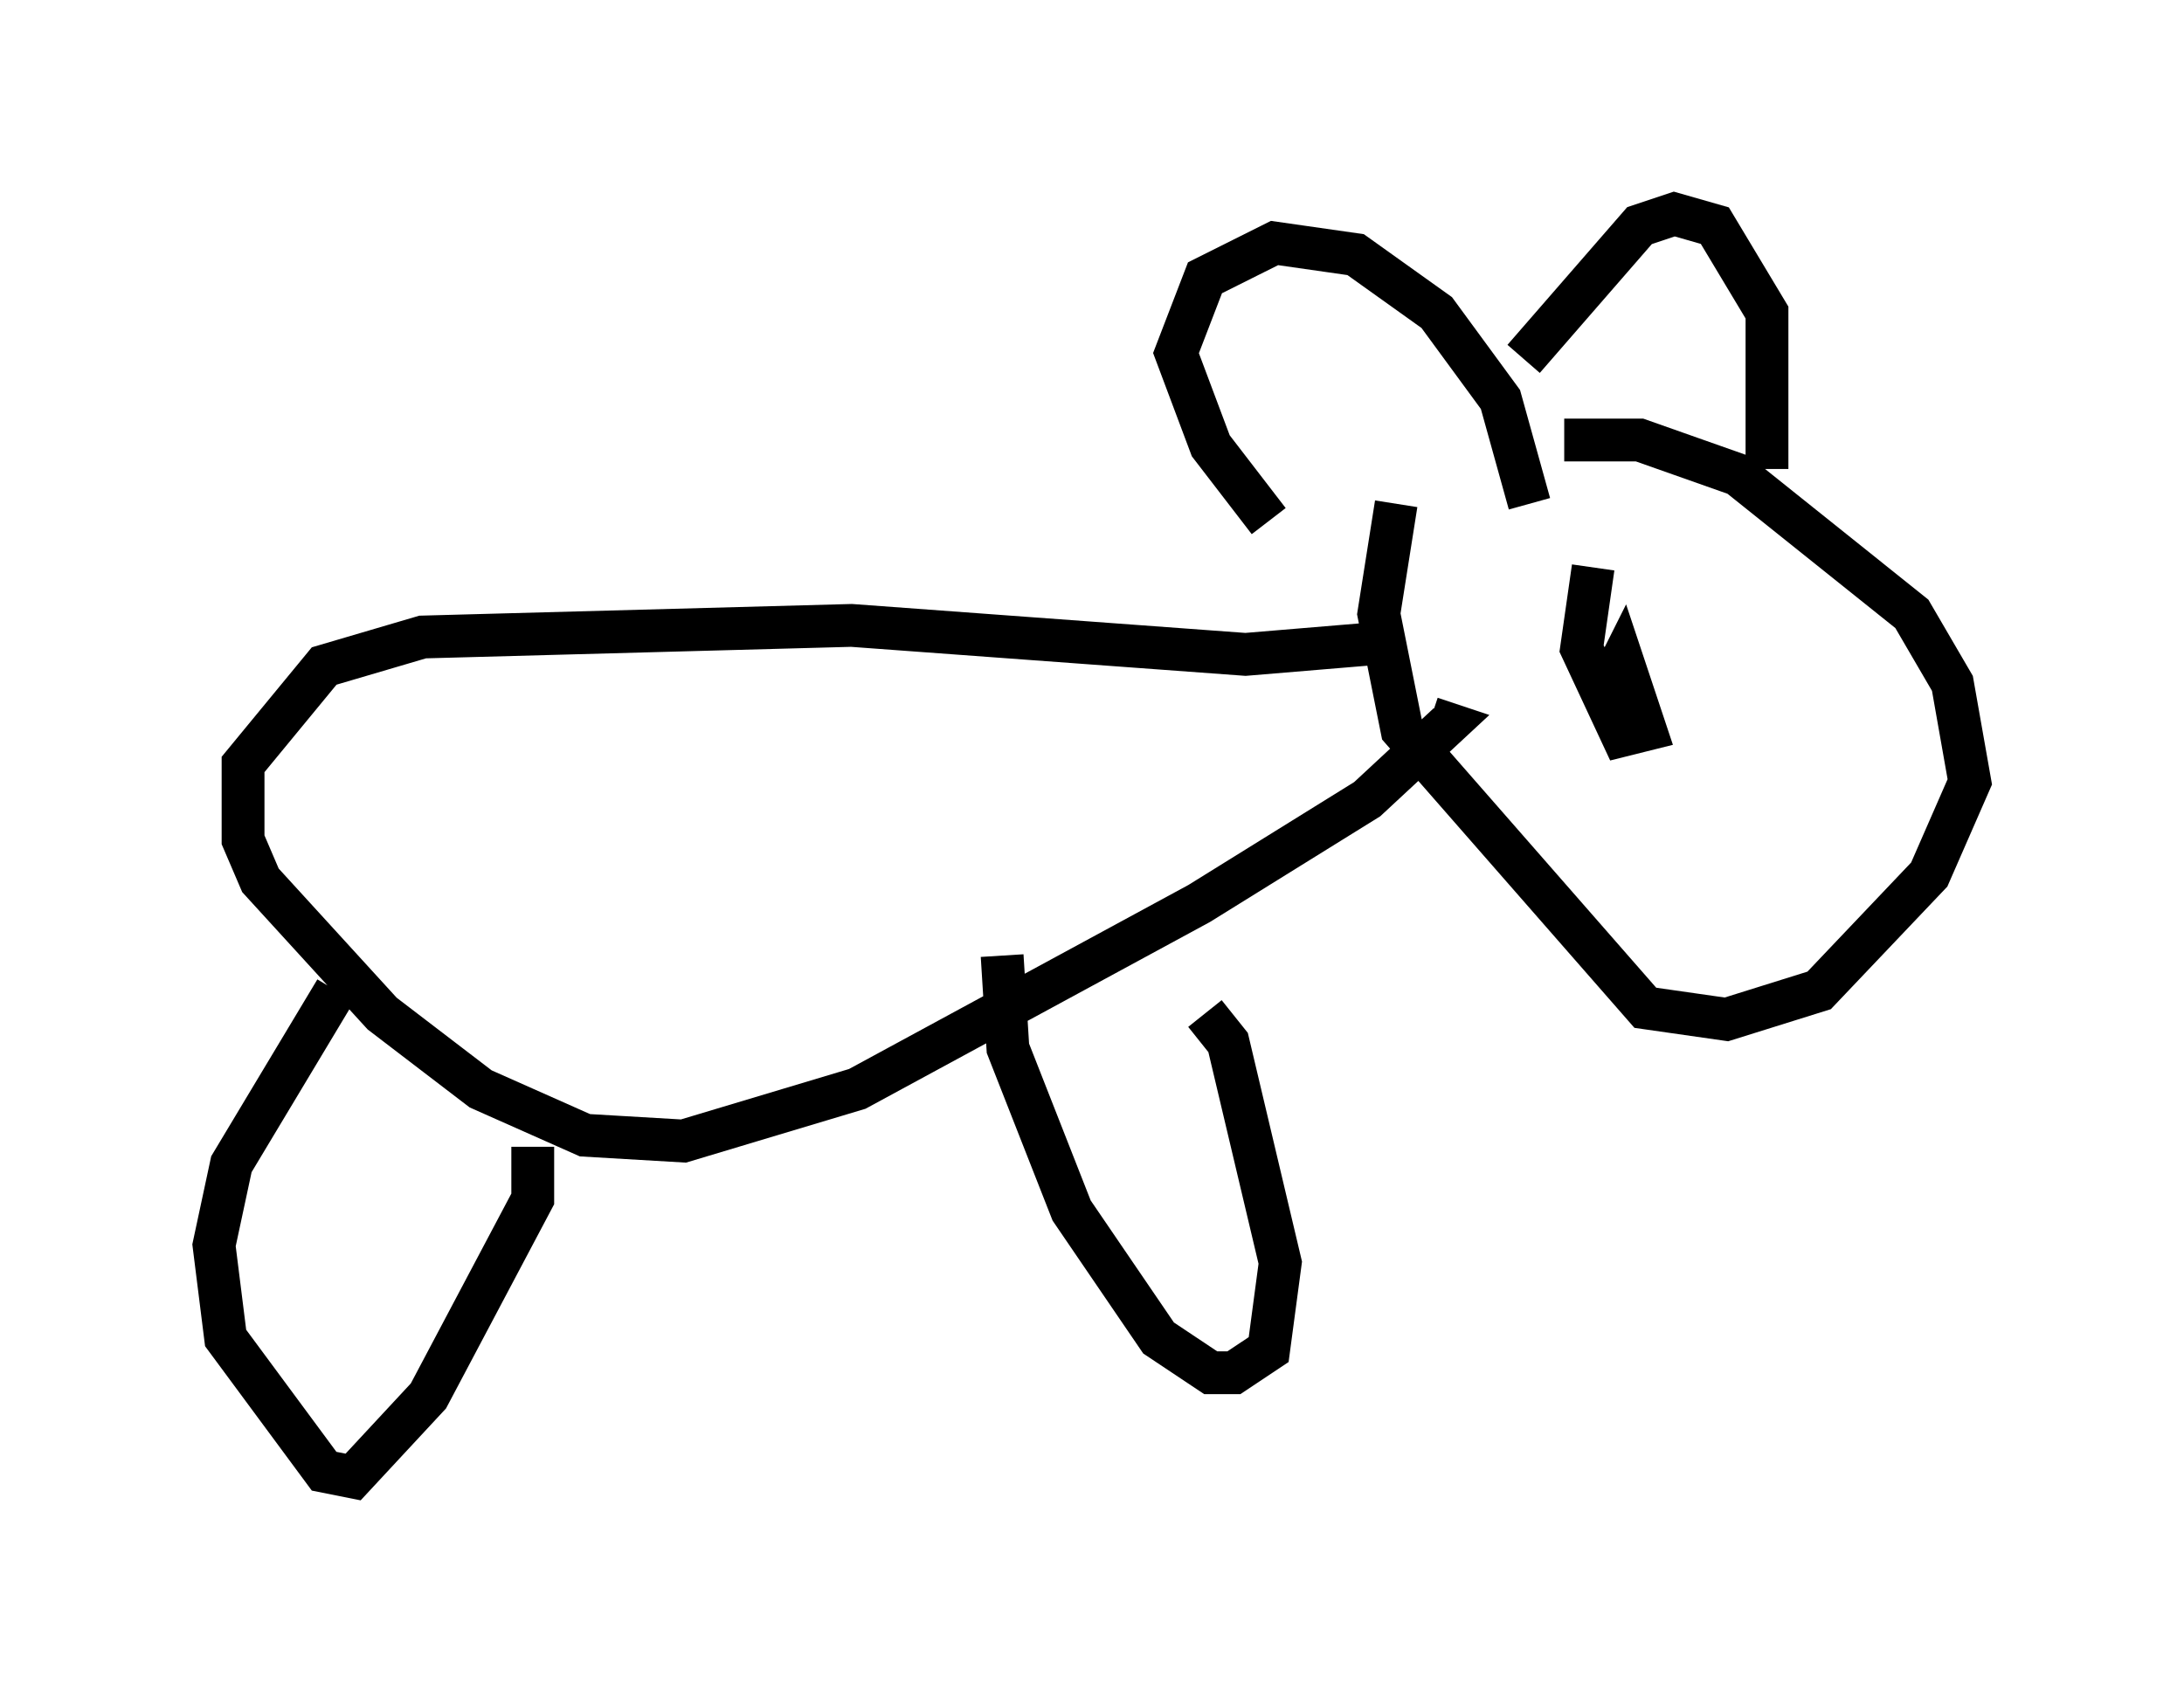 <?xml version="1.0" encoding="utf-8" ?>
<svg baseProfile="full" height="39.499" version="1.1" width="51.001" xmlns="http://www.w3.org/2000/svg" xmlns:ev="http://www.w3.org/2001/xml-events" xmlns:xlink="http://www.w3.org/1999/xlink"><defs /><rect fill="white" height="39.499" width="51.001" x="0" y="0" /><path d="M32.469, 12.036 m4.059, -1.759 l1.759, 0.0 2.3, 0.812 l4.059, 3.248 0.947, 1.624 l0.406, 2.3 -0.947, 2.165 l-2.571, 2.706 -2.165, 0.677 l-1.894, -0.271 -5.683, -6.495 l-0.541, -2.706 0.406, -2.571 m3.112, 0.0 l-0.677, -2.436 -1.488, -2.03 l-1.894, -1.353 -1.894, -0.271 l-1.624, 0.812 -0.677, 1.759 l0.812, 2.165 1.353, 1.759 m2.706, 2.842 l-3.248, 0.271 -9.202, -0.677 l-10.013, 0.271 -2.3, 0.677 l-1.894, 2.3 0.0, 1.759 l0.406, 0.947 2.842, 3.112 l2.3, 1.759 2.436, 1.083 l2.3, 0.135 4.059, -1.218 l7.984, -4.33 3.924, -2.436 l1.894, -1.759 -0.406, -0.135 m-25.575, 6.36 l-2.436, 4.059 -0.406, 1.894 l0.271, 2.165 2.3, 3.112 l0.677, 0.135 1.759, -1.894 l2.436, -4.601 0.0, -1.218 m10.961, -4.465 l0.135, 2.165 1.488, 3.789 l2.03, 2.977 1.218, 0.812 l0.541, 0.0 0.812, -0.541 l0.271, -2.03 -1.218, -5.142 l-0.541, -0.677 m9.066, -10.419 l-0.271, 1.894 0.947, 2.03 l0.541, -0.135 -0.541, -1.624 l-0.271, 0.541 0.677, 0.677 m-2.706, -8.254 l2.706, -3.112 0.812, -0.271 l0.947, 0.271 1.218, 2.03 l0.0, 3.654 " fill="none" stroke="black" stroke-width="1" /></svg>